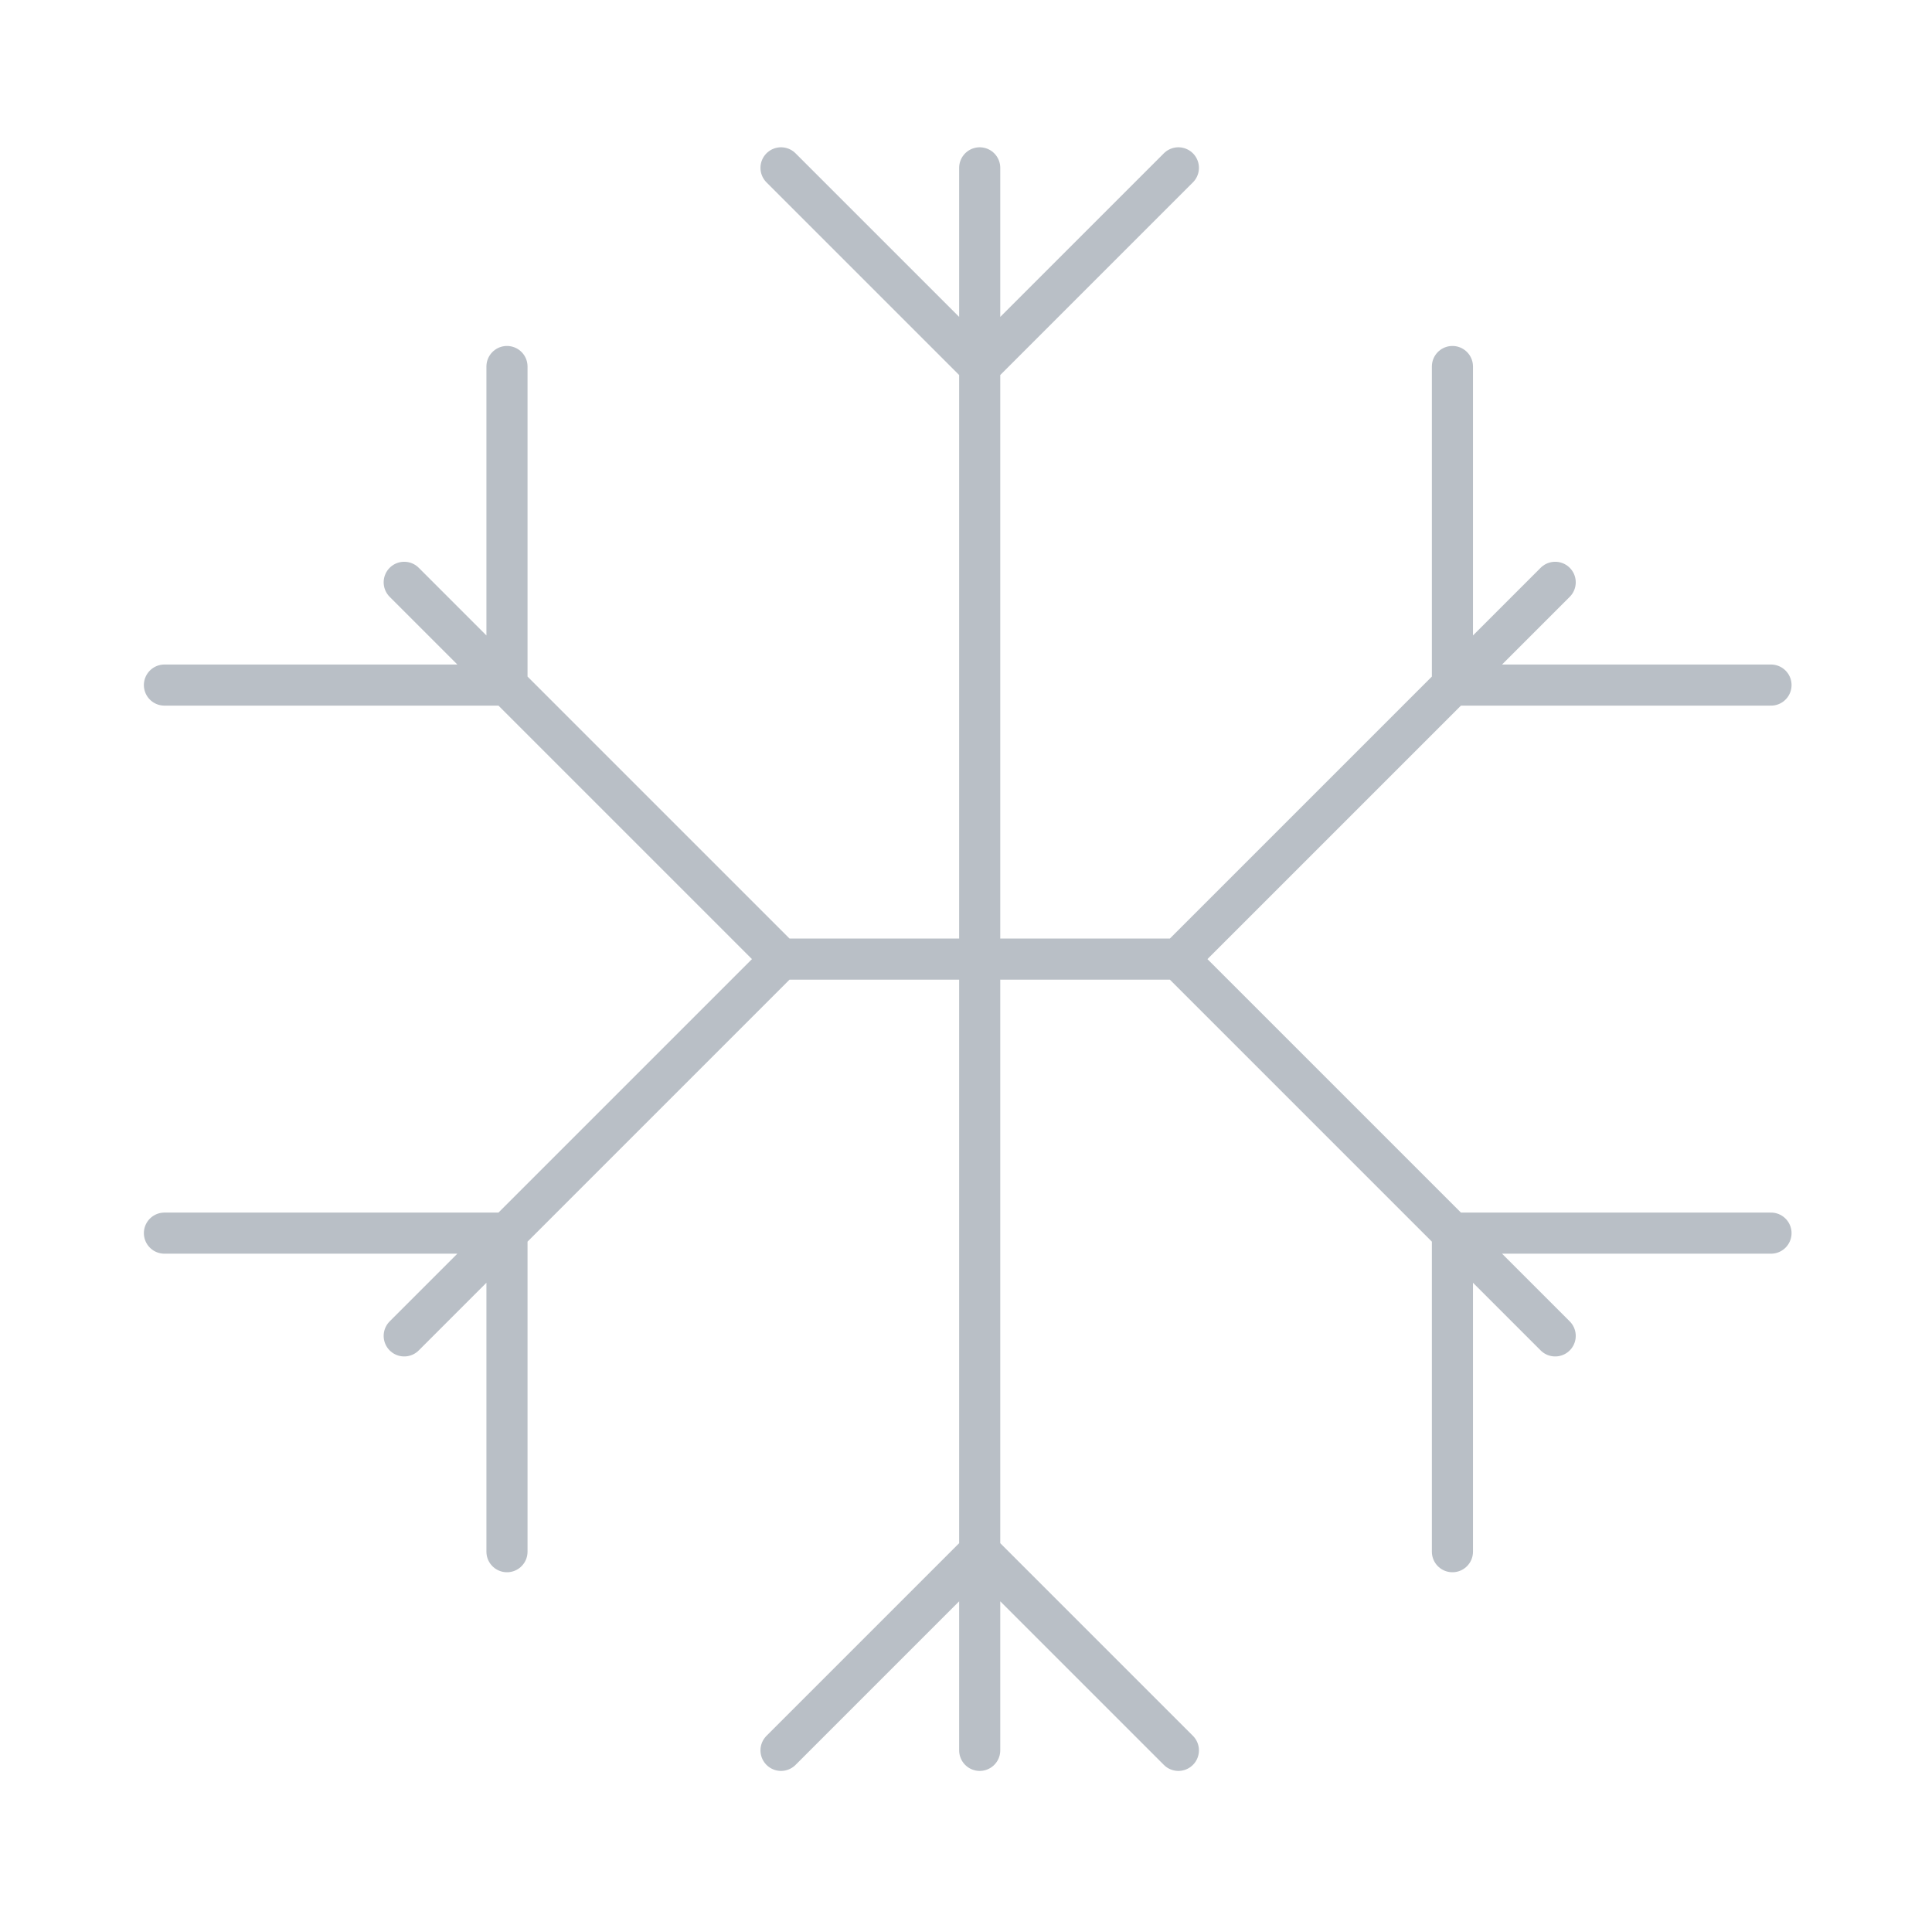 <svg width="141" height="140" viewBox="0 0 141 140" fill="none" xmlns="http://www.w3.org/2000/svg">
<g filter="url(#filter0_d)">
<path d="M71.5 21.75V65M71.5 21.75V122.75V108.25M71.5 21.75L57 7.25M71.5 21.75L86 7.25M71.5 21.75V7.25M71.5 108.25V65M71.5 108.25L57 122.75M71.5 108.25L86 122.75M71.5 65H86M71.5 65H57M86 65L106 45M86 65L106 85M57 65L37 45M57 65L37 85M57 65L29.5 92.5L37 85M37 45V21.75M37 45H12M37 45L29.5 37.5M37 85V108.25M37 85H12M106 45V21.75M106 45L113.5 37.5M106 45H129.25M106 85V108.25M106 85L113.5 92.5M106 85H129.25" stroke="#B9BFC6" stroke-width="3" stroke-linecap="round" stroke-linejoin="round"/>
</g>
<defs>
<filter id="filter0_d" x="0.5" y="0.75" width="140.25" height="138.5" filterUnits="userSpaceOnUse" color-interpolation-filters="sRGB">
<feFlood flood-opacity="0" result="BackgroundImageFix"/>
<feColorMatrix in="SourceAlpha" type="matrix" values="0 0 0 0 0 0 0 0 0 0 0 0 0 0 0 0 0 0 127 0" result="hardAlpha"/>
<feOffset dy="5"/>
<feGaussianBlur stdDeviation="5"/>
<feComposite in2="hardAlpha" operator="out"/>
<feColorMatrix type="matrix" values="0 0 0 0 0 0 0 0 0 0 0 0 0 0 0 0 0 0 0.25 0"/>
<feBlend mode="normal" in2="BackgroundImageFix" result="effect1_dropShadow"/>
<feBlend mode="normal" in="SourceGraphic" in2="effect1_dropShadow" result="shape"/>
</filter>
</defs>
</svg>
